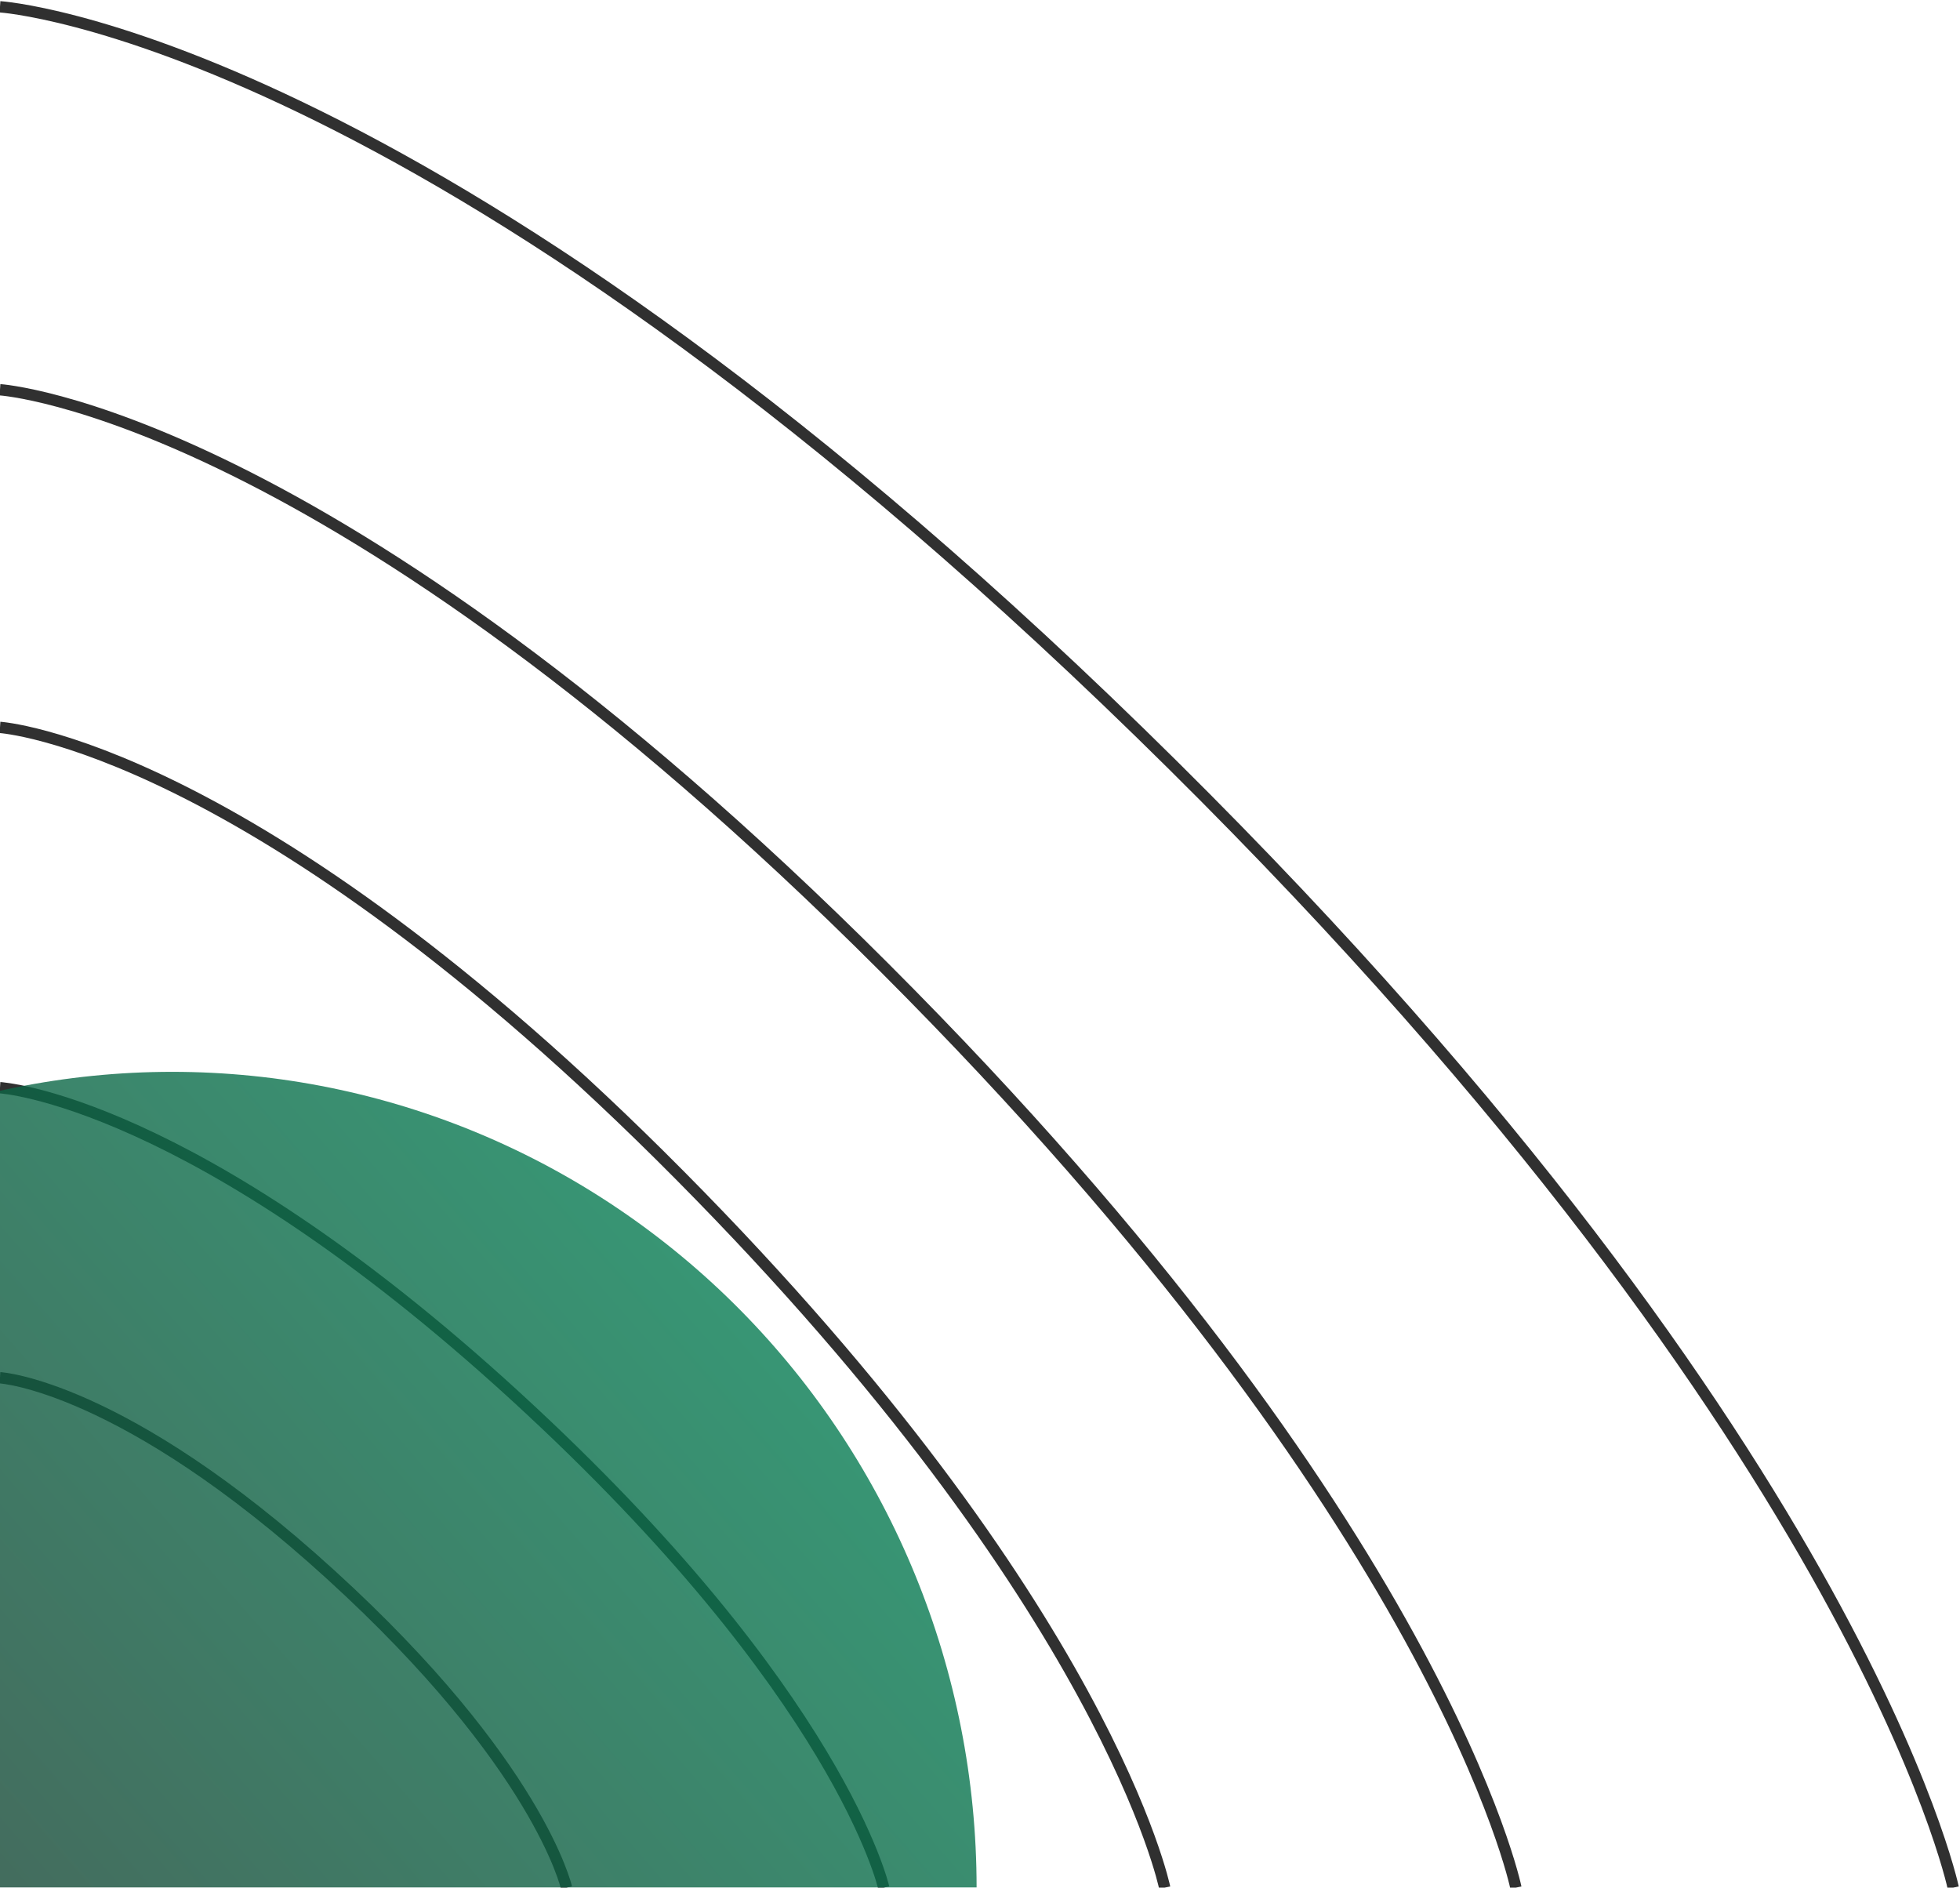 <svg width="865" height="833" viewBox="0 0 865 833" fill="none" xmlns="http://www.w3.org/2000/svg">
<path d="M0 608C0 608 54.054 611.166 145.896 694.834C237.738 778.503 250 833 250 833" stroke="#303030" stroke-width="5"/>
<path d="M0 480C0 480 84.324 484.967 227.598 616.233C370.871 747.5 390 833 390 833" stroke="#303030" stroke-width="5"/>
<path d="M0 321C0 321 111.135 328.204 299.962 518.596C488.789 708.988 514 833 514 833" stroke="#303030" stroke-width="5"/>
<path d="M0 172C0 172 144.649 181.301 390.417 427.1C636.186 672.899 669 833 669 833" stroke="#303030" stroke-width="5"/>
<path d="M0 3C0 3 186.378 14.678 503.049 323.322C819.72 631.965 862 833 862 833" stroke="#303030" stroke-width="5"/>
<g filter="url(#filter0_f_94_282)">
<path d="M431 833C431 737.522 393.598 645.955 327.023 578.442C260.448 510.928 170.152 473 76 473C-18.152 473 -108.447 510.928 -175.023 578.442C-241.598 645.955 -279 737.522 -279 833L76 833H431Z" fill="url(#paint0_linear_94_282)" fill-opacity="0.8"/>
</g>
<defs>
<filter id="filter0_f_94_282" x="-379" y="373" width="910" height="560" filterUnits="userSpaceOnUse" color-interpolation-filters="sRGB">
<feFlood flood-opacity="0" result="BackgroundImageFix"/>
<feBlend mode="normal" in="SourceGraphic" in2="BackgroundImageFix" result="shape"/>
<feGaussianBlur stdDeviation="50" result="effect1_foregroundBlur_94_282"/>
</filter>
<linearGradient id="paint0_linear_94_282" x1="470.343" y1="497.124" x2="-205.76" y2="1087.12" gradientUnits="userSpaceOnUse">
<stop stop-color="#008F5C"/>
<stop offset="1" stop-color="#202020"/>
</linearGradient>
</defs>
</svg>
